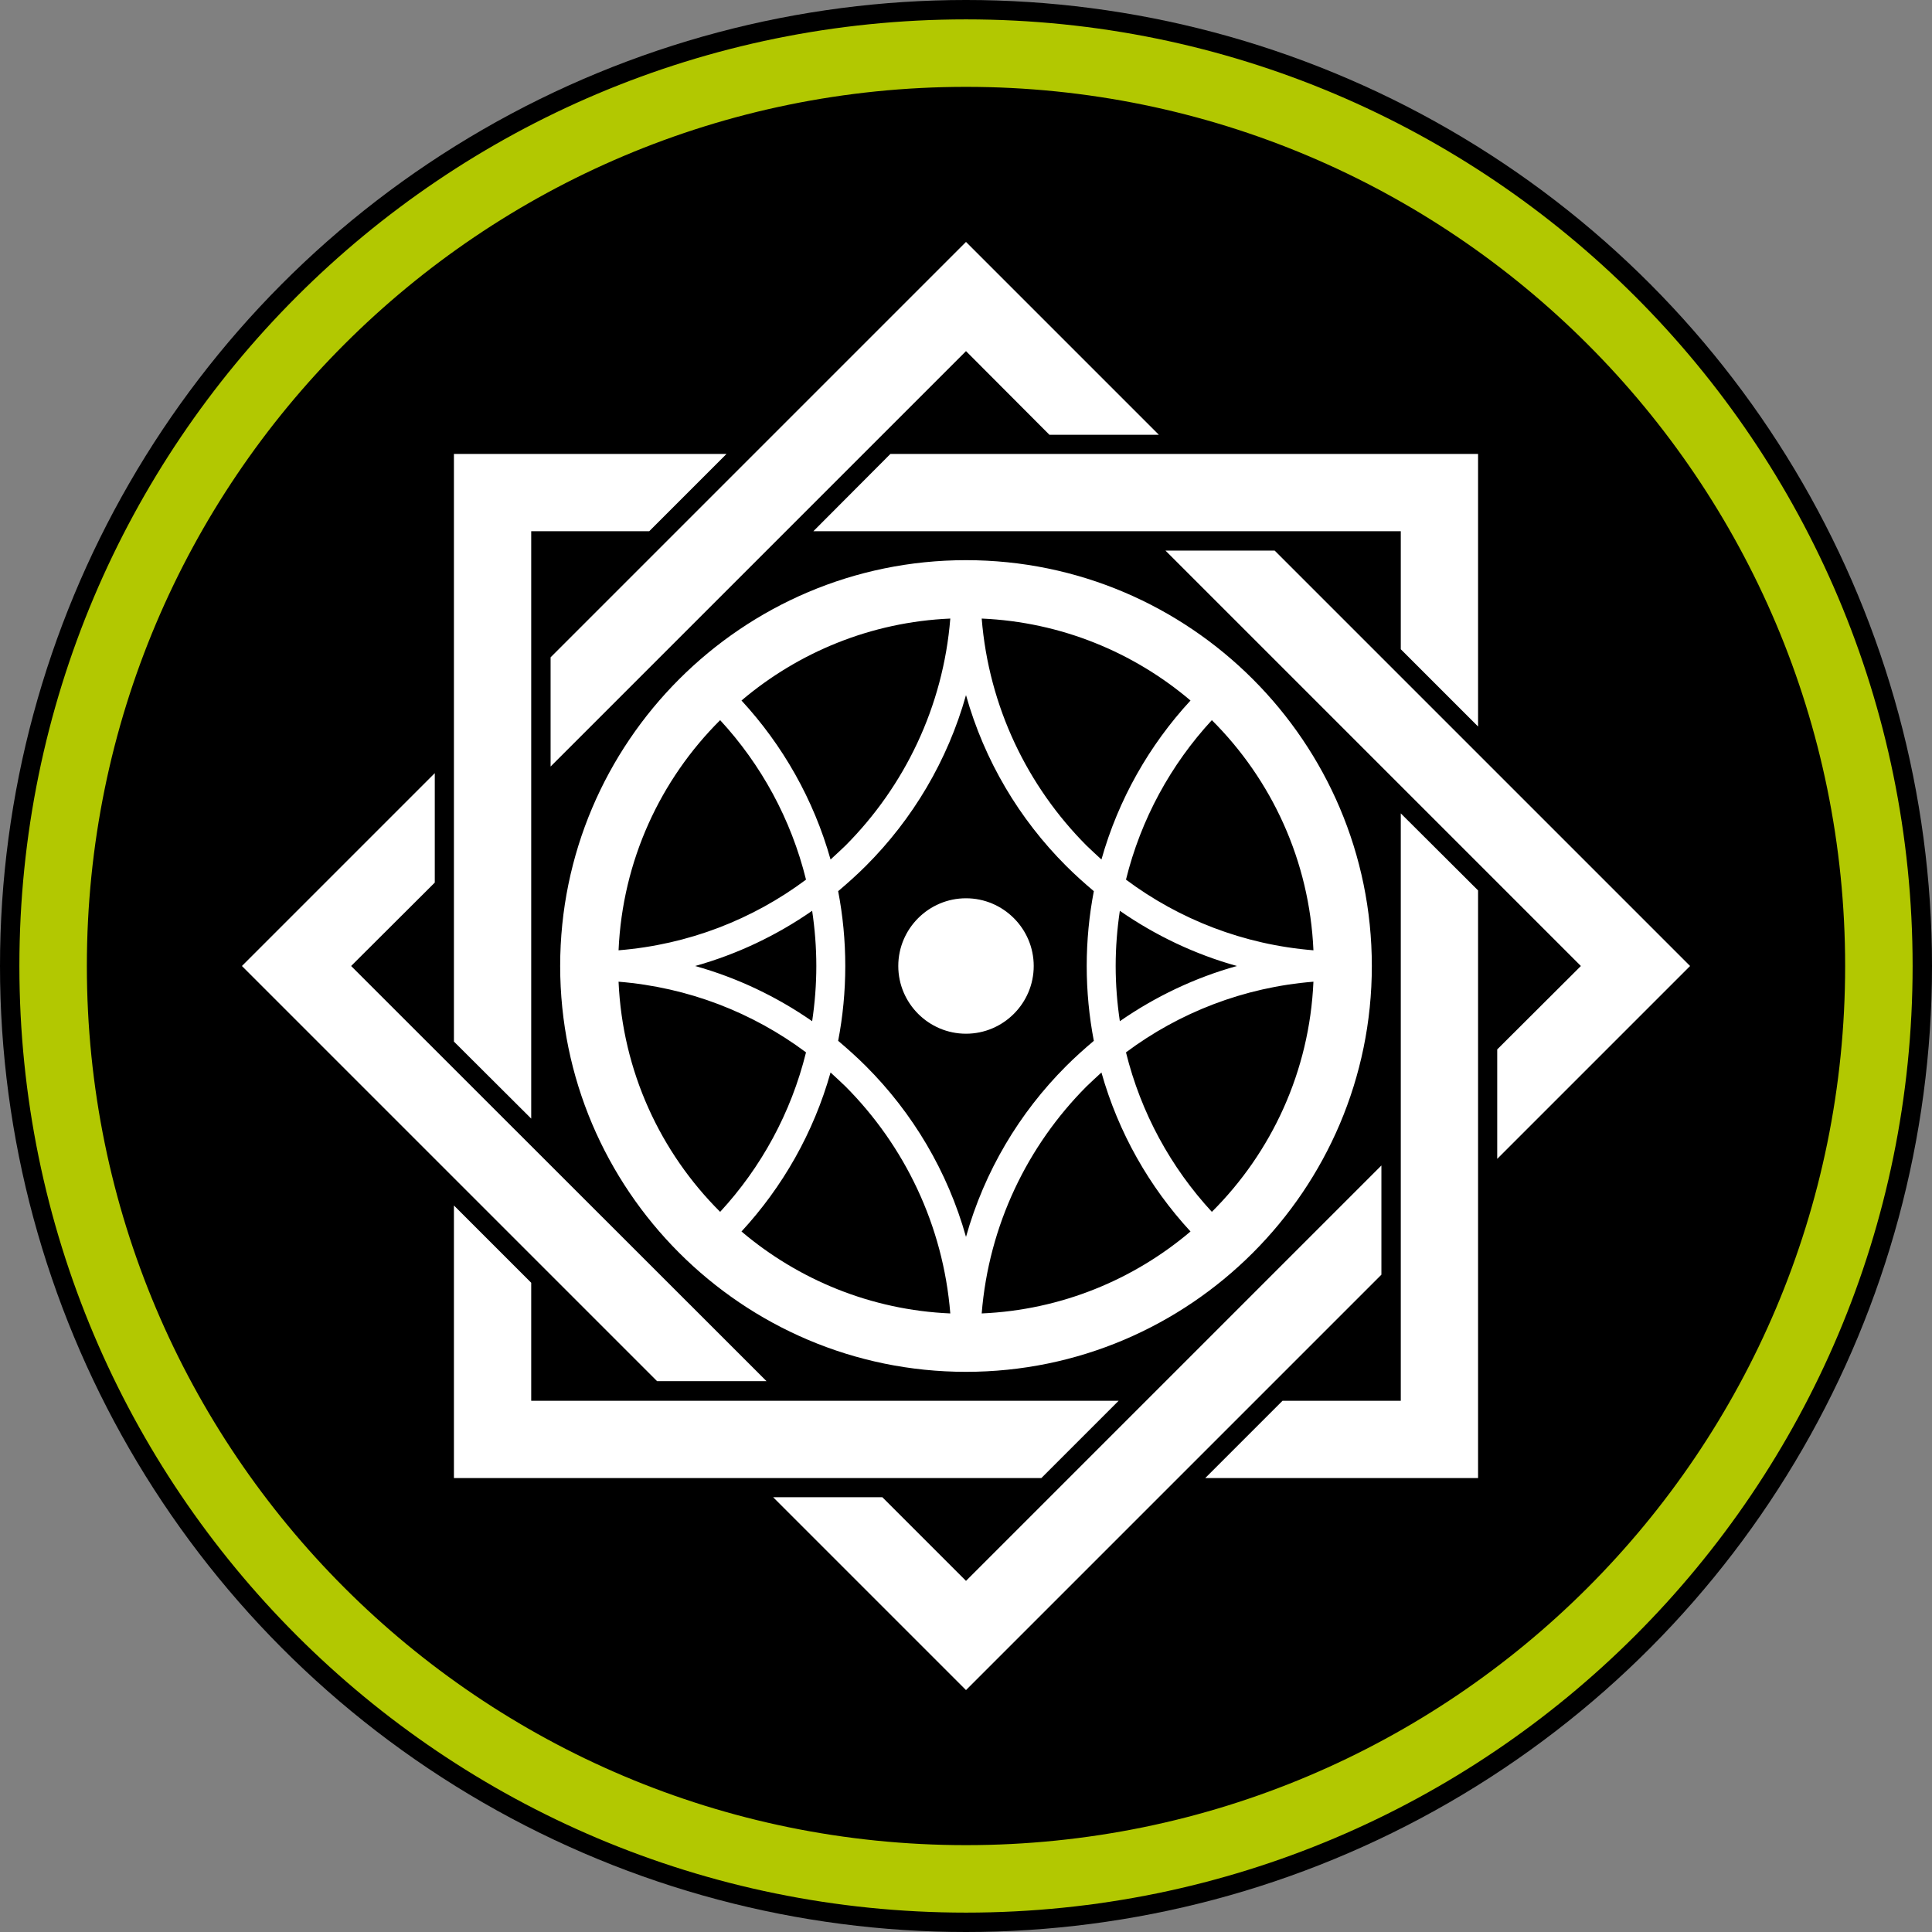 <?xml version="1.0" encoding="UTF-8" standalone="no"?>
<!-- Creator: CorelDRAW X7 -->

<svg
   xmlns:dc="http://purl.org/dc/elements/1.1/"
   xmlns:cc="http://creativecommons.org/ns#"
   xmlns:rdf="http://www.w3.org/1999/02/22-rdf-syntax-ns#"
   xmlns:svg="http://www.w3.org/2000/svg"
   xmlns="http://www.w3.org/2000/svg"
   xmlns:sodipodi="http://sodipodi.sourceforge.net/DTD/sodipodi-0.dtd"
   xmlns:inkscape="http://www.inkscape.org/namespaces/inkscape"
   xml:space="preserve"
   width="7.874in"
   height="7.874in"
   version="1.1"
   style="clip-rule:evenodd;fill-rule:evenodd;image-rendering:optimizeQuality;shape-rendering:geometricPrecision;text-rendering:geometricPrecision"
   viewBox="0 0 7874.001 7874.001"
   id="svg3949"
   inkscape:version="0.91 r13725"
   sodipodi:docname="Haqqislam - Saladin - [N3] [Vyo].svg"><rect x="0" y="0" width="7874.001" height="7874.001" fill="#808080" stroke="none"/><sodipodi:namedview
     pagecolor="#ffffff"
     bordercolor="#666666"
     borderopacity="1"
     objecttolerance="10"
     gridtolerance="10"
     guidetolerance="10"
     inkscape:pageopacity="0"
     inkscape:pageshadow="2"
     inkscape:window-width="640"
     inkscape:window-height="480"
     id="namedview3967"
     showgrid="false"
     inkscape:zoom="0.23838384"
     inkscape:cx="736.83001"
     inkscape:cy="849.33005"
     inkscape:window-x="0"
     inkscape:window-y="0"
     inkscape:window-maximized="0"
     inkscape:current-layer="svg3949" /><defs
     id="defs3951"><style
       type="text/css"
       id="style3953"><![CDATA[
    .fil0 {fill:black}
    .fil3 {fill:#B2C801}
    .fil2 {fill:white}
    .fil1 {fill:white;fill-rule:nonzero}
   ]]></style></defs><g
     id="Layer_x0020_1"
     transform="translate(3937,-7063)"><circle
       class="fil0"
       cy="11000"
       r="3937"
       id="circle3957"
       cx="0"
       style="fill:#000000" /><path
       class="fil1"
       d="m -2840,10889 675,-675 0,446 -341,340 1693,1692 -446,0 -1581,-1581 -111,-111 111,-111 z m 2499,2276 341,341 1693,-1693 0,445 -1582,1582 -111,111 -111,-111 -675,-675 445,0 z m 2506,-1825 341,-340 -1693,-1693 445,0 1582,1582 111,111 -111,111 -675,675 0,-446 z M 340,8835 0,8494 l -1693,1693 0,-445 1582,-1582 111,-111 111,111 675,675 -446,0 z"
       id="path3959"
       inkscape:connector-curvature="0"
       style="fill:#ffffff;fill-rule:nonzero" /><path
       class="fil2"
       d="m 0,10724 c 152,0 276,124 276,276 0,152 -124,276 -276,276 -152,0 -276,-124 -276,-276 0,-152 124,-276 276,-276 z M 0,9346 c 457,0 870,186 1169,485 299,299 485,712 485,1169 0,457 -186,870 -485,1169 -299,299 -712,485 -1169,485 -457,0 -870,-186 -1169,-485 -299,-299 -485,-712 -485,-1169 0,-457 186,-870 485,-1169 299,-299 712,-485 1169,-485 z m 915,572 C 684,9722 388,9598 64,9584 c 29,360 187,684 427,925 20,19 40,38 61,57 69,-245 195,-466 363,-648 z M -64,9584 c -324,14 -620,138 -851,334 168,182 294,403 363,648 21,-19 41,-38 61,-57 240,-241 398,-565 427,-925 z m -938,414 c -243,242 -398,572 -414,938 285,-23 547,-126 764,-288 -61,-247 -183,-469 -350,-650 z m -414,1066 c 16,366 171,696 414,938 167,-181 289,-403 350,-650 -217,-162 -479,-265 -764,-288 z m 501,1018 c 231,196 527,320 851,334 -29,-360 -187,-684 -427,-925 -20,-19 -40,-38 -61,-57 -69,245 -195,466 -363,648 z m 979,334 c 324,-14 620,-138 851,-334 -168,-182 -294,-403 -363,-648 -21,19 -41,38 -61,57 -240,241 -398,565 -427,925 z m 938,-414 c 243,-242 398,-572 414,-938 -285,23 -547,126 -764,288 61,247 183,469 350,650 z m 414,-1066 c -16,-366 -171,-696 -414,-938 -167,181 -289,403 -350,650 217,162 479,265 764,288 z m -2520,64 c 172,48 333,125 477,225 11,-74 17,-149 17,-225 0,-76 -6,-151 -17,-225 -144,100 -305,177 -477,225 z m 1625,305 c -19,-99 -29,-201 -29,-305 0,-104 10,-206 29,-305 -39,-33 -77,-67 -113,-103 -191,-191 -333,-429 -408,-696 -75,267 -217,505 -408,696 -36,36 -74,70 -113,103 19,99 29,201 29,305 0,104 -10,206 -29,305 39,33 77,67 113,103 191,191 333,429 408,696 75,-267 217,-505 408,-696 36,-36 74,-70 113,-103 z m 106,-530 c -11,74 -17,149 -17,225 0,76 6,151 17,225 144,-100 305,-177 477,-225 -172,-48 -333,-125 -477,-225 z"
       id="path3961"
       inkscape:connector-curvature="0"
       style="fill:#ffffff" /><path
       class="fil1"
       d="m -2087,12929 0,-953 315,315 0,481 2394,0 -315,315 -2236,0 -158,0 0,-158 z m 3377,-157 482,0 0,-2394 315,314 0,2237 0,158 -158,0 -954,0 315,-315 z m 482,-3063 0,-481 -2394,0 314,-315 2237,0 158,0 0,158 0,953 -315,-315 z m -3063,-481 -481,0 0,2394 -315,-314 0,-2237 0,-158 158,0 953,0 -315,315 z"
       id="path3963"
       inkscape:connector-curvature="0"
       style="fill:#ffffff;fill-rule:nonzero" /><path
       class="fil3"
       d="m 0,7142 c 2131,0 3858,1727 3858,3858 0,2131 -1727,3858 -3858,3858 -2131,0 -3858,-1727 -3858,-3858 0,-2131 1727,-3858 3858,-3858 z m 0,275 c 1979,0 3583,1604 3583,3583 0,1979 -1604,3583 -3583,3583 -1979,0 -3583,-1604 -3583,-3583 0,-1979 1604,-3583 3583,-3583 z"
       id="path3965"
       inkscape:connector-curvature="0"
       style="fill:#b2c801" /></g></svg>